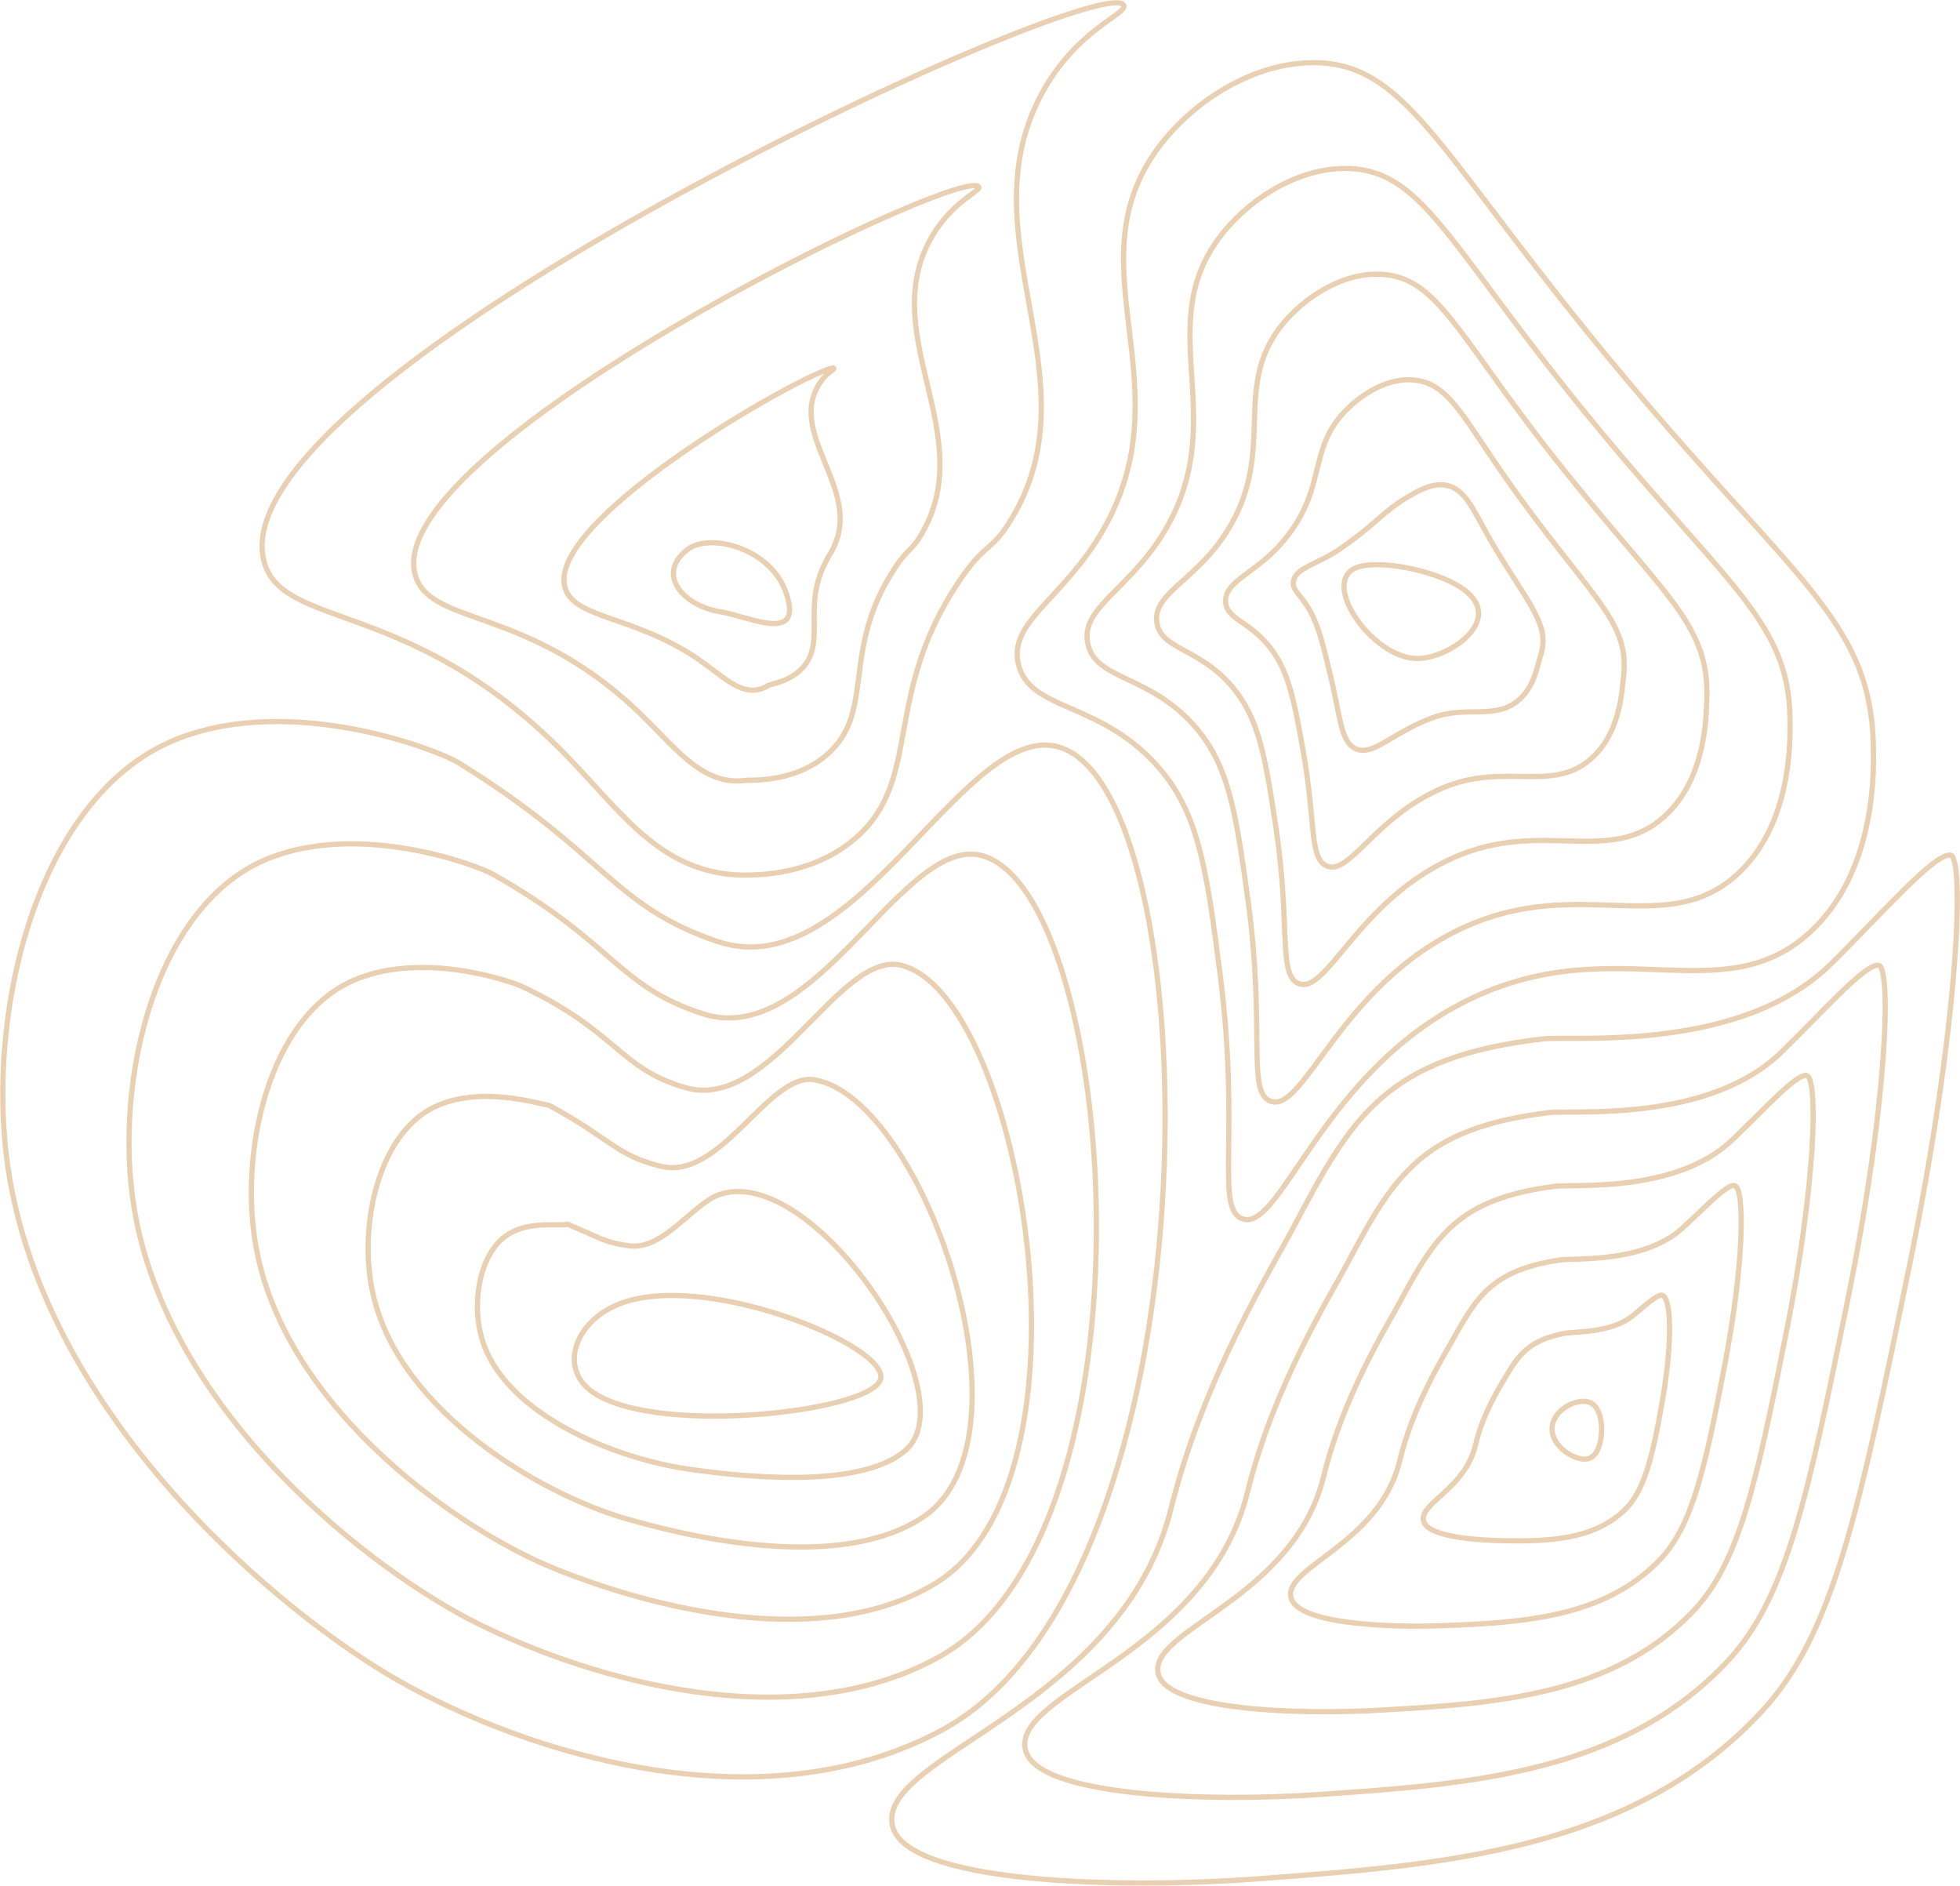 <svg width="5639" height="5424" viewBox="0 0 5639 5424" fill="none" xmlns="http://www.w3.org/2000/svg">
<path d="M1776.31 3752.79C1658.32 3802.21 1613.51 3923.34 1690.62 3992.49C1849.28 4134.79 2502.43 4064.5 2533.16 3968.04C2563.44 3873.01 2022.5 3649.65 1776.31 3752.79Z" stroke="#E9D0B2" stroke-width="15" stroke-miterlimit="10"/>
<path d="M2068.65 3436.29C2338.15 3341.86 2790.67 4014.17 2603.88 4172.89C2489.04 4270.49 2211.03 4258.3 1984.31 4226.22C1771.48 4196.12 1467.36 4073.01 1392.34 3868.56C1352.61 3760.02 1376.46 3605.38 1460.6 3551.23C1525.71 3509.33 1613.62 3528.18 1633.02 3521.21C1725.47 3559.57 1739.03 3574.48 1812.69 3583.47C1908.97 3595.24 1994.54 3462.25 2068.65 3436.29Z" stroke="#E9D0B2" stroke-width="15" stroke-miterlimit="10"/>
<path d="M2342.09 3105.62C2655.09 3155.61 2995.22 4137.59 2655.69 4363.58C2439.46 4507.51 2062.48 4443.95 1799.73 4367.86C1558.36 4297.97 1156.45 4064.73 1075.14 3730.46C1027.87 3536.23 1085.31 3263 1249.87 3183.97C1381.05 3120.99 1550.08 3175.14 1579.84 3179.31C1755.74 3273.97 1769.97 3322.13 1900.94 3354.54C2074.37 3397.42 2211.28 3084.63 2342.09 3105.62Z" stroke="#E9D0B2" stroke-width="15" stroke-miterlimit="10"/>
<path d="M2595.71 2777.15C2941.3 2869.29 3179.95 4262.41 2687.68 4556.43C2369.97 4746.18 1893.92 4632.35 1595.32 4511.68C1325.19 4402.54 827.177 4059.1 738.124 3594.53C684.402 3314.36 774.054 2923.13 1019.3 2818.88C1216.37 2735.08 1468.05 2821.08 1506.78 2839.59C1777.53 2969.06 1780.96 3071.95 1969.46 3127.79C2219.85 3202.16 2414.72 2728.99 2595.71 2777.15Z" stroke="#E9D0B2" stroke-width="15" stroke-miterlimit="10"/>
<path d="M2834.08 2463.62C3216.79 2596.55 3348.8 4400.77 2704.41 4764.26C2284.8 4998.84 1709.87 4836.01 1375.68 4670.48C1076.48 4522.33 482.991 4068.73 385.742 3473.54C325.965 3107.68 447.433 2598.32 773.397 2468.67C1036.47 2364.13 1368.8 2486.75 1418.41 2514.72C1767.42 2711.46 1776.45 2837.13 2022.41 2915.99C2349.83 3021.88 2604.99 2384.07 2834.08 2463.62Z" stroke="#E9D0B2" stroke-width="15" stroke-miterlimit="10"/>
<path d="M516.779 2122.64C845.741 1997.39 1258.53 2156.45 1319.33 2194.04C1745.66 2457.62 1761.43 2605.55 2064.77 2708.17C2469.27 2845.02 2786.24 2040.95 3061.54 2154.06C3484.41 2327.8 3508.14 4545.44 2710.24 4976.05C2189.61 5257.02 1514.69 5043.83 1145.11 4833.23C816.895 4646.23 128.353 4082.46 22.679 3356.54C-43.011 2905.03 110.046 2277.47 516.779 2122.64Z" stroke="#E9D0B2" stroke-width="15" stroke-miterlimit="10"/>
<path d="M4076.47 1894.14C3946.89 1893.05 3791.49 1668.29 3907.7 1630.76C3974.82 1609.05 4152.53 1643.38 4222.33 1704.48C4320.63 1790.45 4165.64 1894.91 4076.47 1894.14Z" stroke="#E9D0B2" stroke-width="15" stroke-miterlimit="10"/>
<path d="M3724.32 1662.23C3737 1632.07 3796.38 1618.68 3850.55 1581.94C3960.46 1507.4 3976.22 1471.98 4054.28 1427.02C4084.72 1409.45 4125.68 1386.38 4165.66 1396.94C4226.9 1413.14 4242.18 1483.23 4319.89 1606.68C4420.65 1767.09 4458.81 1808.56 4430.02 1893.56C4423.31 1913.33 4414.63 1977.34 4366.1 2016.38C4298.9 2070.37 4220.13 2028.67 4121.65 2064.4C4003.38 2107.24 3944.75 2183.5 3893.42 2149.8C3857.27 2126.06 3855.92 2061.06 3828.85 1947.86C3808.23 1861.63 3795.26 1805.05 3770.18 1758.89C3740.11 1703.94 3710.21 1695.77 3724.32 1662.23Z" stroke="#E9D0B2" stroke-width="15" stroke-miterlimit="10"/>
<path d="M3526.25 1725.1C3528.45 1671.63 3612.42 1645.75 3681.62 1568.49C3823.54 1410 3757.79 1296.75 3871.55 1180.95C3919.81 1131.8 3995.56 1084.18 4071.47 1093.41C4179.2 1106.52 4215.39 1217.83 4381.24 1443.5C4598.07 1738.55 4690.44 1796.34 4670.19 1953.57C4666.05 1985.62 4662.02 2108.67 4577.28 2182.73C4464.27 2281.5 4328.8 2191.64 4151.87 2265.88C3954.17 2348.71 3880.29 2525.8 3813.63 2489.15C3767.33 2463.7 3785.07 2361.22 3749.48 2161.34C3724.29 2019.27 3708.72 1936.24 3658.37 1868.23C3594.82 1782.46 3523.88 1783.17 3526.25 1725.1Z" stroke="#E9D0B2" stroke-width="15" stroke-miterlimit="10"/>
<path d="M3327.98 1787.28C3319.41 1710.65 3428.14 1672.12 3512.48 1554.32C3686.13 1311.83 3536.42 1122.29 3688.62 934.172C3753.76 853.682 3865.49 781.676 3977.08 789.188C4131.73 799.584 4188.88 951.252 4442.62 1279.64C4776.21 1708.71 4919.87 1784.25 4910.44 2012.9C4908.59 2057.48 4909.44 2239.26 4788.54 2348.48C4629.69 2491.95 4437.25 2353.77 4182.2 2466.73C3904.88 2589.55 3816 2867.38 3733.8 2827.91C3677.39 2800.6 3713.52 2660.76 3670.08 2374.19C3640.09 2176.28 3622.01 2067.2 3546.5 1976.94C3449.16 1860.63 3337.15 1869.83 3327.98 1787.28Z" stroke="#E9D0B2" stroke-width="15" stroke-miterlimit="10"/>
<path d="M3129.25 1849.29C3110.03 1749.58 3243.21 1698.25 3342.89 1540.01C3547.9 1213.37 3313.9 948.282 3505.26 687.247C3587.05 575.567 3735.06 479.14 3882.26 484.795C4083.95 492.564 4161.15 685.105 4503.42 1115.63C4952.71 1679.46 5148.24 1772.57 5149.98 2072.08C5150.32 2129.21 5155.98 2369.53 4999.07 2514.06C4794.17 2702.06 4545.12 2515.63 4211.79 2667.44C3854.78 2830.08 3750.91 3208.9 3653.51 3166.52C3586.97 3137.44 3641.52 2960.12 3590.22 2586.89C3555.35 2333.12 3534.87 2198.13 3434.2 2085.51C3302.99 1938.81 3149.93 1956.52 3129.25 1849.29Z" stroke="#E9D0B2" stroke-width="15" stroke-miterlimit="10"/>
<path d="M2930.16 1911.27C2962.35 2043.23 3156.39 2016.95 3321.44 2194.04C3447.31 2329.06 3470.18 2489.9 3509.94 2799.57C3568.97 3259.43 3496.09 3474.25 3572.77 3505.07C3685.5 3550.4 3804.34 3070.55 4241.09 2868.12C4652.54 2677.44 4958.71 2912.51 5209.3 2679.61C5402.49 2500.04 5391.75 2201.16 5389.23 2131.21C5375.92 1760.92 5128.85 1650.15 4563.83 951.567C4132.99 418.901 4035.83 185.544 3786.98 180.374C3604.19 176.575 3419.83 297.481 3321.44 440.295C3091.04 774.478 3409.78 1115.26 3172.92 1525.68C3058.14 1724.56 2900.2 1788.51 2930.16 1911.27Z" stroke="#E9D0B2" stroke-width="15" stroke-miterlimit="10"/>
<path d="M4576.82 4035.19C4543.01 4018.06 4472.01 4051.07 4465.72 4102.52C4458.61 4160.87 4538.95 4209.14 4574.25 4194.14C4616.01 4176.38 4621.69 4057.87 4576.82 4035.19Z" stroke="#E9D0B2" stroke-width="15" stroke-miterlimit="10"/>
<path d="M4672.1 4345.24C4729.74 4291.34 4754.93 4192.43 4783.75 4022.88C4812.31 3854.76 4807.82 3734.4 4782.72 3725.66C4769.04 3720.95 4730.28 3757.82 4697.04 3784.84C4634.8 3835.28 4528.27 3829.68 4500.97 3835.14C4401 3855.13 4371.64 3892.27 4329.86 3963.39C4310.52 3996.23 4265.43 4069.07 4245.58 4154.76C4215.3 4284.52 4079.61 4324.5 4096.15 4376.52C4110.06 4419.93 4244.49 4430.47 4331.66 4431.7C4456.58 4433.47 4582.99 4428.47 4672.1 4345.24Z" stroke="#E9D0B2" stroke-width="15" stroke-miterlimit="10"/>
<path d="M4772.01 4490.14C4866.74 4393.83 4904.02 4232.19 4961.42 3929.91C5019.74 3626.18 5019.37 3417.84 4990.64 3410.07C4969.08 3404.13 4899.25 3479.22 4839.9 3532.89C4728.02 3634.49 4527.76 3617.78 4486.49 3624.29C4298.27 3653.37 4251.89 3723.03 4178.95 3854.71C4148.56 3909.55 4065.19 4043.22 4027.2 4201.09C3968.74 4442.93 3691.56 4506.25 3714.49 4595.91C3733.66 4670.57 3990.7 4682.02 4152.44 4675.88C4380.81 4667 4611.93 4652.95 4772.01 4490.14Z" stroke="#E9D0B2" stroke-width="15" stroke-miterlimit="10"/>
<path d="M4871.37 4634.1C5003.29 4495.4 5052.22 4270.92 5138.53 3836C5226.18 3396.56 5230.26 3100.74 5197.99 3093.37C5168.43 3086.51 5067.58 3199.62 4982.3 3280.08C4821.08 3433.09 4526.81 3404.96 4471.55 3412.33C4195.14 3449.23 4131.48 3552.43 4027.57 3744.94C3986.1 3821.74 3864.52 4016.29 3808.34 4246.24C3721.77 4600.19 3303.07 4686.79 3332.35 4814.13C3356.8 4920.04 3736.51 4932.86 3972.77 4918.84C4304.53 4900.13 4640.69 4876.65 4871.37 4634.1Z" stroke="#E9D0B2" stroke-width="15" stroke-miterlimit="10"/>
<path d="M4970.42 4777.97C5139.61 4596.88 5200.13 4309.54 5315.35 3741.97C5432.45 3166.89 5441.01 2783.66 5405.08 2776.55C5367.5 2769.04 5235.58 2919.71 5124.42 3027.02C4913.53 3231.1 4525.62 3191.82 4456.36 3200.25C4091.75 3244.49 4010.32 3381.48 3875.92 3635.03C3823.19 3733.74 3663.57 3989.21 3589.25 4291.29C3474.5 4757.32 2914.28 4867.22 2949.98 5032.23C2979.65 5169.33 3482.04 5183.01 3792.83 5161.71C4227.84 5132.37 4669.25 5100.35 4970.42 4777.97Z" stroke="#E9D0B2" stroke-width="15" stroke-miterlimit="10"/>
<path d="M4441.02 2988.09C3988.25 3039.5 3889.8 3210.87 3724.15 3525.06C3660.45 3645.86 3462.47 3962.07 3369.99 4336.24C3227.19 4914.41 2525.37 5047.6 2567.44 5250.25C2602.4 5418.77 3227.42 5433.05 3612.76 5404.49C4151.18 5364.5 4697.75 5324 5069.35 4921.78C5275.82 4698.28 5347.91 4348.15 5492.05 3647.88C5638.37 2937.13 5651.42 2466.59 5612.01 2459.68C5566.31 2451.68 5403.51 2639.62 5266.42 2773.87C5005.83 3028.99 4524.3 2978.63 4441.02 2988.09Z" stroke="#E9D0B2" stroke-width="15" stroke-miterlimit="10"/>
<path d="M759.545 1614.22C810.954 1811.3 1179.96 1718.73 1619.22 2162.62C1776.62 2321.69 1882.15 2488.07 2090.47 2513.95C2111.49 2516.54 2320.19 2539.37 2467.47 2405.41C2652.78 2236.89 2539.68 2003.1 2755.94 1677.06C2835.59 1556.95 2848.85 1591.83 2907.31 1497.11C3156.82 1092.81 2776.27 682.363 2995.85 271.775C3096.92 82.775 3247.18 39.389 3232.9 14.711C3171.27 -91.171 620.626 1083.15 759.545 1614.22Z" stroke="#E9D0B2" stroke-width="15" stroke-miterlimit="10"/>
<path d="M2147.59 2244.51C2160.22 2242.8 2297.82 2253.08 2392.22 2158.37C2511.57 2038.78 2426.49 1874.11 2563.24 1651.81C2613.56 1569.95 2620.56 1592.14 2656.38 1527.39C2809.17 1251.07 2534.93 973.103 2669.23 702.614C2731.38 577.395 2829.48 548.69 2814.89 536.465C2748.88 480.711 1065.32 1304.37 1197.55 1662.78C1247.13 1797.19 1517.8 1749.49 1827.51 2039C1940.13 2144.2 2016.39 2262.31 2147.59 2244.51Z" stroke="#E9D0B2" stroke-width="15" stroke-miterlimit="10"/>
<path d="M2204.72 1975.05C2208.31 1966 2275.6 1966.2 2316.96 1911.33C2370.65 1840.15 2313.48 1745.32 2370.54 1626.59C2391.47 1583 2392.33 1592.31 2405.47 1557.67C2461.88 1408.66 2293.37 1264.01 2342.64 1133.43C2365.68 1071.96 2408.53 1061.48 2397.1 1058.19C2313.59 1070.04 1511.72 1526.39 1635.42 1711.33C1683.71 1783.6 1856.59 1780.14 2035.67 1915.39C2103.73 1966.8 2148.28 2004.44 2204.72 1975.05Z" stroke="#E9D0B2" stroke-width="15" stroke-miterlimit="10"/>
<path d="M2261.84 1705.62C2217.51 1576.09 2043.01 1532.05 1979.09 1579.95C1884.84 1650.67 1965.23 1742.75 2073.34 1759.89C2154.14 1772.6 2312.56 1853.86 2261.84 1705.62Z" stroke="#E9D0B2" stroke-width="15" stroke-miterlimit="10"/>
</svg>
